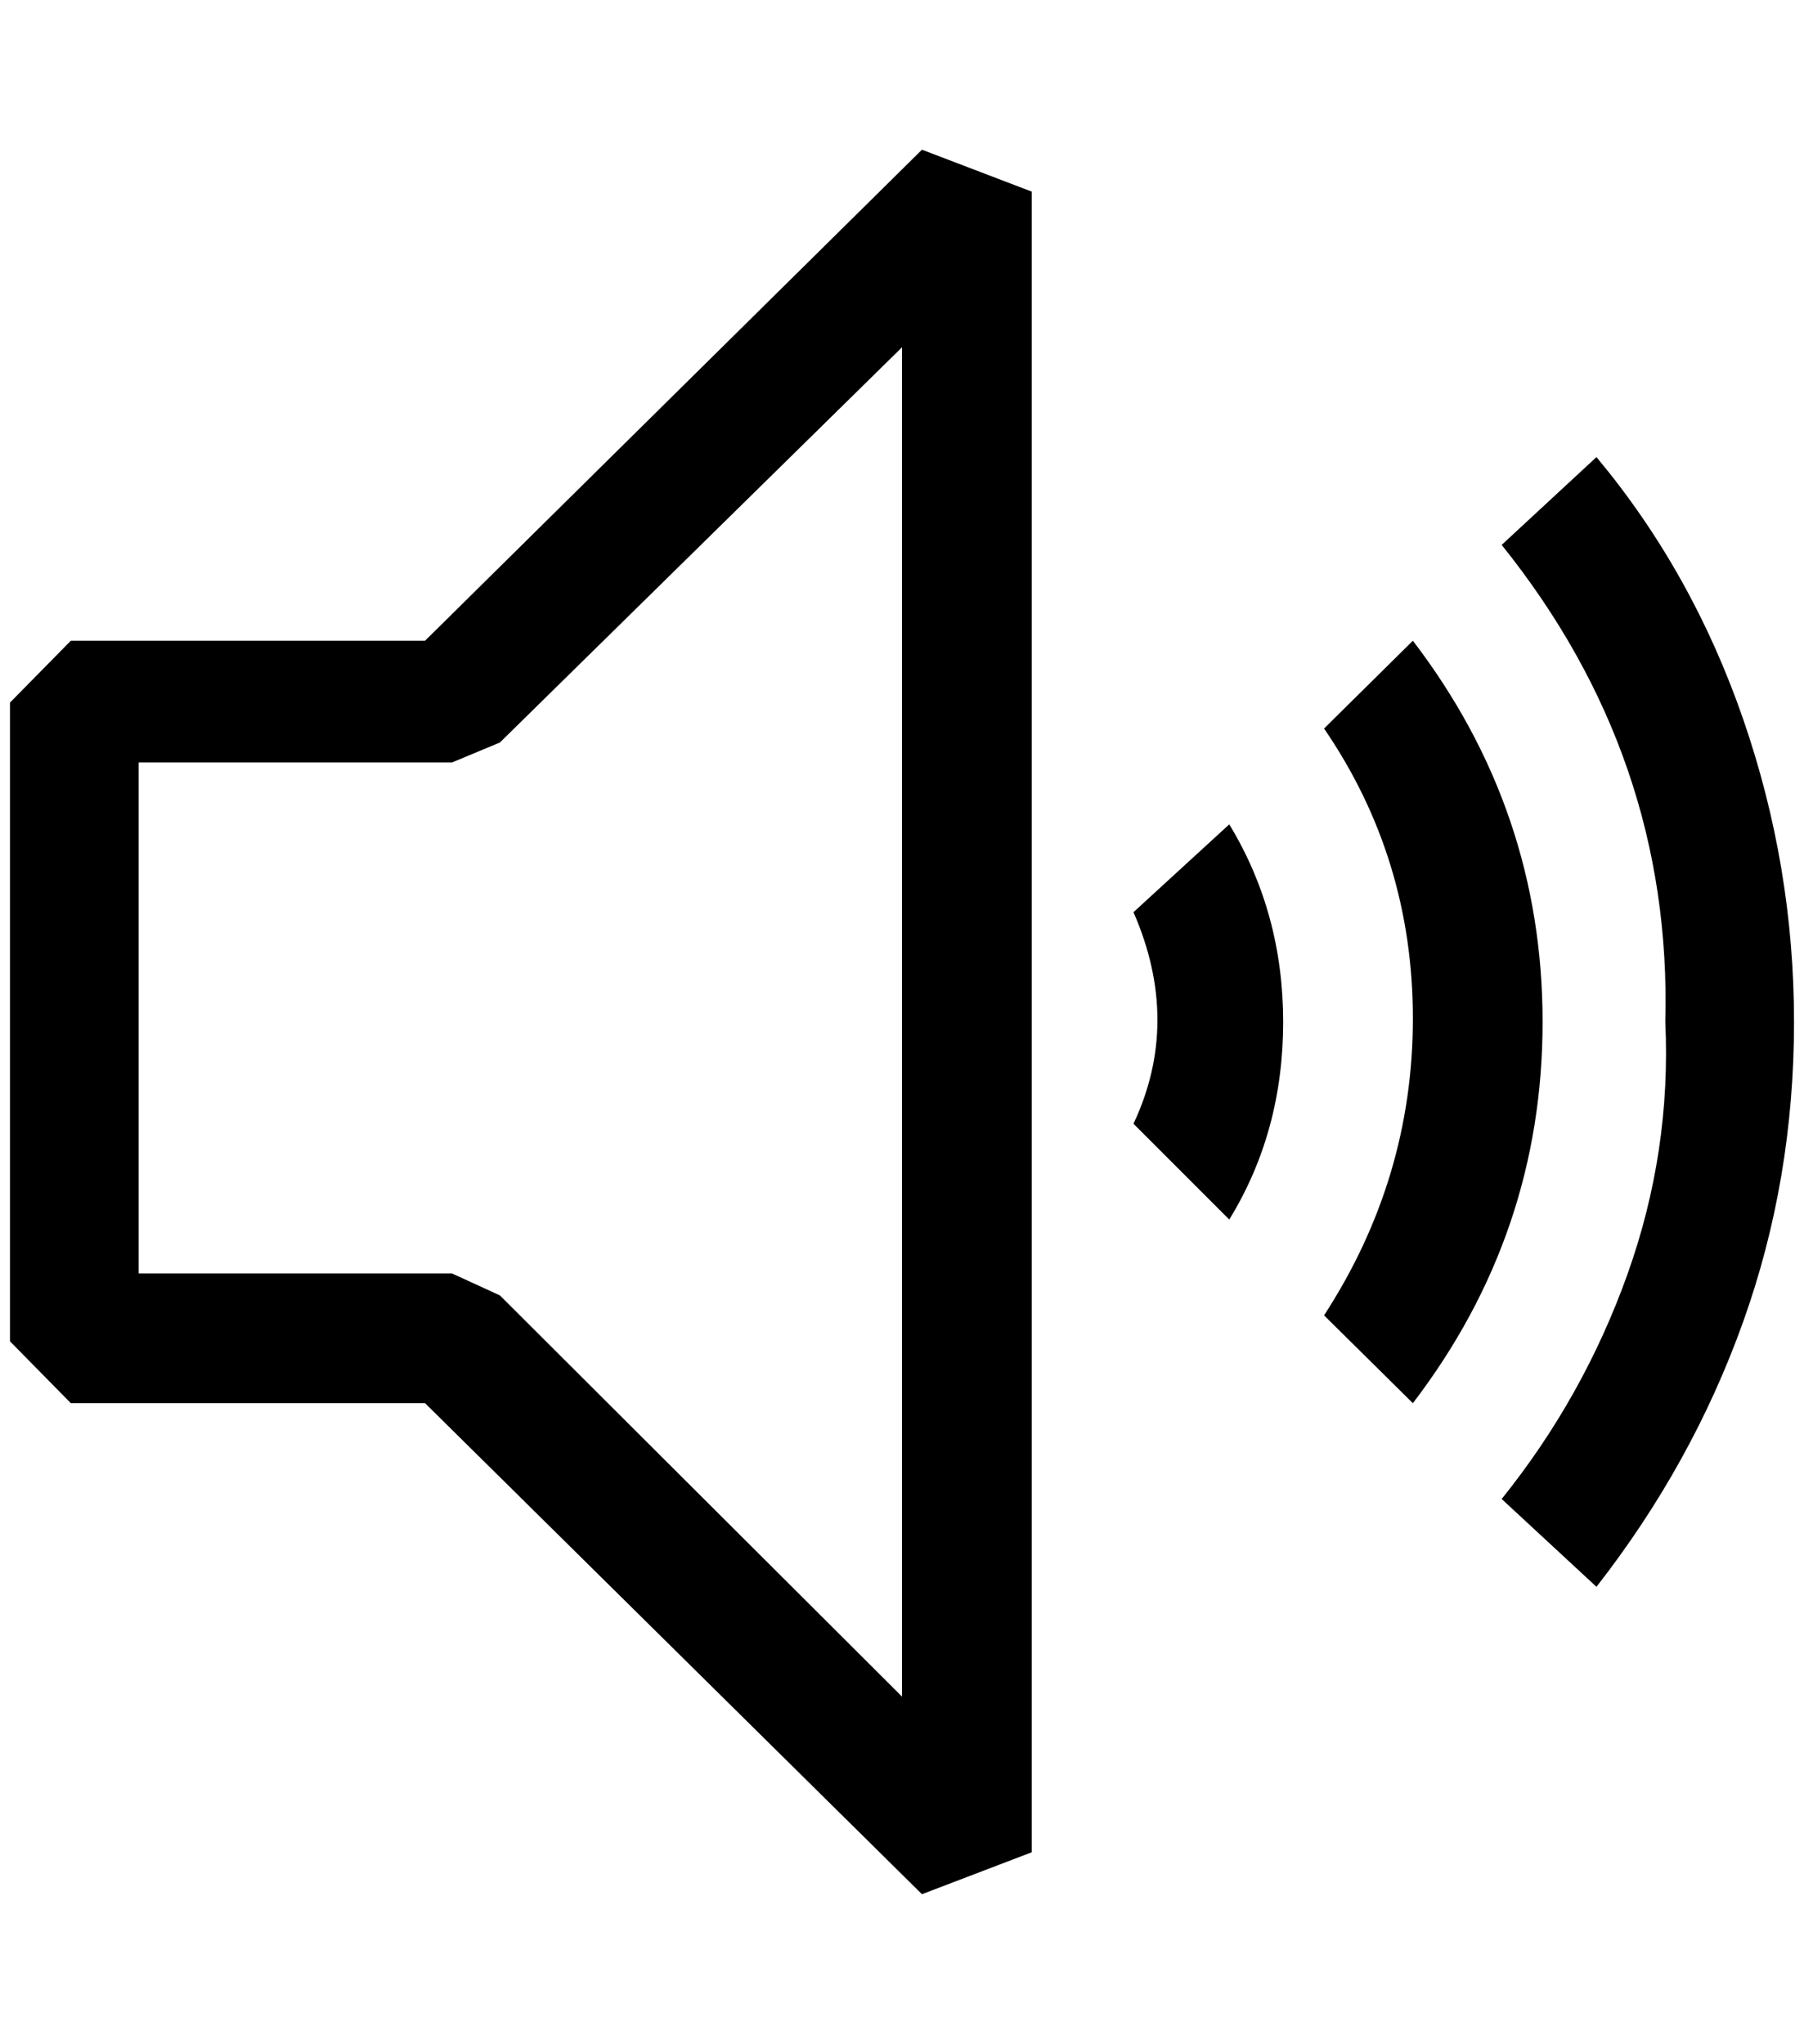 <?xml version="1.0" standalone="no"?>
<!DOCTYPE svg PUBLIC "-//W3C//DTD SVG 1.1//EN" "http://www.w3.org/Graphics/SVG/1.1/DTD/svg11.dtd" >
<svg xmlns="http://www.w3.org/2000/svg" xmlns:xlink="http://www.w3.org/1999/xlink" version="1.1" viewBox="-10 0 1808 2048">
   <path fill="currentColor"
d="M61 642h355l498 -492l110 42v1664l-110 42l-498 -492h-355l-61 -62v-640zM491 1298l403 402v-1352l-403 396l-48 20h-314v512h314zM1788 1024q0 158 -51 300.5t-147 265.5l-95 -88q82 -102 126 -225t38 -253q7 -265 -164 -478l95 -88q96 115 147 262.5t51 303.5z
M1536 1024q0 212 -130 382l-89 -88q89 -137 89 -297.5t-89 -290.5l89 -88q130 170 130 382zM1276 1024q0 110 -54 198l-96 -96q48 -102 0 -212l96 -88q54 89 54 198z" />
</svg>
